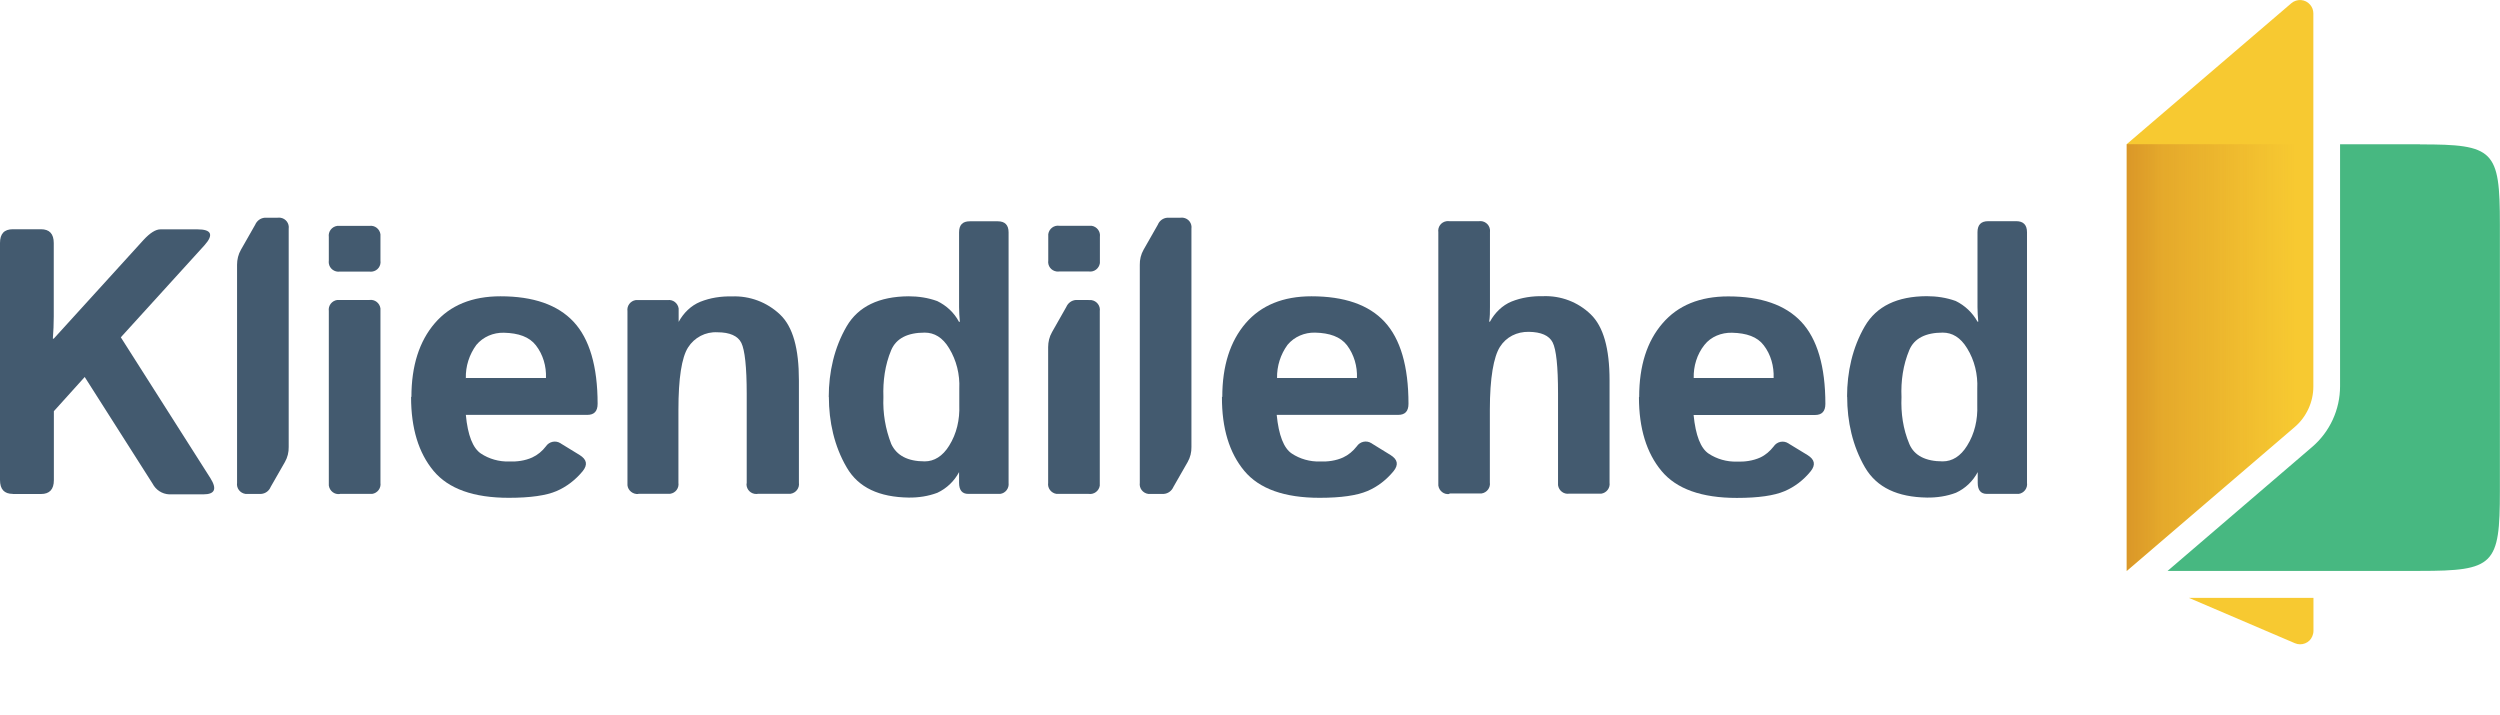 <?xml version="1.0" encoding="UTF-8"?>
<svg id="Layer_2" data-name="Layer 2" xmlns="http://www.w3.org/2000/svg" xmlns:xlink="http://www.w3.org/1999/xlink" viewBox="0 0 223.68 64">
  <defs>
    <style>
      .cls-1 {
        fill: none;
      }

      .cls-2 {
        fill: url(#linear-gradient);
      }

      .cls-3 {
        clip-path: url(#clippath);
      }

      .cls-4 {
        fill: #f7c931;
      }

      .cls-5 {
        fill: #435a6f;
      }

      .cls-6 {
        fill: #47b881;
      }
    </style>
    <clipPath id="clippath">
      <rect class="cls-1" width="223.68" height="64"/>
    </clipPath>
    <linearGradient id="linear-gradient" x1="190.28" y1="2482.01" x2="206.98" y2="2482.01" gradientTransform="translate(0 2514) scale(1 -1)" gradientUnits="userSpaceOnUse">
      <stop offset="0" stop-color="#af4c1a" stop-opacity=".4"/>
      <stop offset=".2" stop-color="#af4c1a" stop-opacity=".25"/>
      <stop offset=".9" stop-color="#af4c1a" stop-opacity="0"/>
    </linearGradient>
  </defs>
  <g id="main">
    <g class="cls-3">
      <g id="d">
        <path class="cls-5" d="M1.15,44.19c-.77,0-1.15-.41-1.15-1.25V21.74c0-.83,.38-1.23,1.15-1.23H3.66c.77,0,1.15,.41,1.15,1.24v6.57c0,.67-.03,1.32-.08,1.98h.08l8.03-8.83c.6-.65,1.1-.95,1.52-.95h3.3c1.27,0,1.48,.48,.63,1.43l-7.48,8.23,8.02,12.61c.6,.96,.4,1.44-.63,1.44h-3.07c-.63-.03-1.19-.4-1.48-.96l-6.07-9.54-2.76,3.06v6.17c0,.83-.39,1.24-1.15,1.24H1.15Z"/>
        <path class="cls-5" d="M24.85,19.48h-1.16c-.39,.03-.71,.28-.86,.63l-1.27,2.23c-.24,.41-.35,.89-.35,1.35v19.51c-.07,.48,.27,.92,.75,.99h1.41c.39-.03,.71-.28,.85-.63l1.27-2.22c.24-.42,.35-.88,.34-1.35V20.47c.07-.48-.26-.92-.74-.99-.1-.01-.17-.01-.27,0h.03Z"/>
        <path class="cls-5" d="M30.41,24.3c-.48,.07-.93-.27-.99-.74-.01-.08-.01-.17,0-.25v-2.11c-.07-.48,.27-.92,.75-.99h2.88c.48-.07,.92,.27,.99,.75v2.35c.07,.48-.25,.92-.74,.99-.08,.01-.17,.01-.26,0h-2.64Zm0,19.9c-.48,.07-.92-.27-.99-.76v-15.61c-.07-.48,.27-.92,.75-.99h2.88c.48-.07,.92,.27,.99,.75v15.61c.07,.48-.27,.92-.74,.99h-2.88Z"/>
        <path class="cls-5" d="M36.81,35.52c0-2.8,.71-4.99,2.09-6.6,1.38-1.61,3.35-2.41,5.88-2.41,2.94,0,5.12,.76,6.54,2.28s2.15,3.98,2.15,7.34c0,.67-.31,.99-.92,.99h-10.87c.17,1.83,.63,2.98,1.35,3.46,.72,.48,1.63,.74,2.51,.71,.71,.03,1.44-.07,2.08-.36,.48-.22,.9-.57,1.22-.99,.29-.44,.88-.56,1.31-.28,.03,0,.03,.03,.06,.04l1.65,1.01c.64,.4,.74,.86,.28,1.44-.63,.77-1.44,1.4-2.35,1.79s-2.33,.6-4.26,.6c-3.15,0-5.4-.8-6.74-2.41s-2.01-3.81-2.01-6.6v-.03Zm4.89-1.7h7.15c.04-1.05-.26-2.09-.9-2.92-.59-.76-1.55-1.1-2.87-1.13-.94-.02-1.85,.36-2.46,1.09-.63,.86-.97,1.91-.94,2.98h.01Z"/>
        <path class="cls-5" d="M57.11,44.2c-.48,.04-.92-.31-.97-.78v-15.58c-.07-.48,.27-.92,.74-.99h2.85c.48-.07,.92,.27,.99,.75v1.2c.43-.79,1.1-1.46,1.94-1.8,.9-.36,1.86-.5,2.83-.48,1.6-.06,3.14,.52,4.3,1.62s1.69,3.05,1.69,5.9v9.15c.07,.48-.27,.92-.75,.99h-2.88c-.48,.1-.94-.2-1.04-.67-.02-.1-.03-.21,0-.31v-7.97c0-2.39-.17-3.92-.48-4.55s-1.05-.95-2.14-.95c-1.06-.06-2.06,.46-2.63,1.36s-.86,2.76-.86,5.59v6.51c.07,.48-.25,.92-.74,.99-.08,.01-.17,0-.24,0h-2.61Z"/>
        <path class="cls-5" d="M74.15,35.52c0-2.22,.49-4.41,1.6-6.32,1.05-1.79,2.91-2.67,5.54-2.69,.88,0,1.75,.13,2.57,.43,.82,.4,1.51,1.03,1.94,1.85h.08c-.04-.44-.07-.89-.07-1.32v-6.68c0-.67,.32-.99,.96-.99h2.51c.63,0,.96,.33,.96,.99v22.42c.06,.48-.28,.92-.75,.98h-2.86c-.55,0-.82-.34-.82-.99v-.96c-.43,.81-1.11,1.46-1.94,1.85-.82,.31-1.7,.44-2.57,.43-2.62-.04-4.49-.88-5.54-2.69-1.12-1.91-1.6-4.11-1.6-6.32Zm4.89,.01c-.06,1.44,.18,2.85,.7,4.19,.48,1.03,1.47,1.56,3,1.56,.84,0,1.6-.46,2.18-1.4,.68-1.08,.96-2.35,.91-3.62v-1.48c.06-1.27-.25-2.54-.91-3.62-.58-.97-1.33-1.4-2.18-1.4-1.53,0-2.55,.51-3,1.56-.56,1.33-.75,2.78-.7,4.2h0Z"/>
        <path class="cls-5" d="M109.36,35.52c0-2.8,.71-4.99,2.09-6.6,1.39-1.61,3.36-2.41,5.89-2.41,2.93,0,5.12,.75,6.54,2.28s2.14,3.98,2.14,7.34c0,.67-.31,.99-.92,.99h-10.87c.18,1.83,.63,2.98,1.35,3.46s1.63,.74,2.51,.71c.71,.03,1.44-.07,2.08-.36,.48-.22,.89-.57,1.22-.99,.29-.44,.88-.57,1.32-.28,.03,0,.04,.03,.06,.04l1.64,1.01c.64,.4,.74,.86,.28,1.44-.63,.77-1.43,1.4-2.36,1.79s-2.33,.6-4.26,.6c-3.14,0-5.4-.8-6.74-2.41s-2.01-3.81-2-6.6v-.03Zm4.9-1.7h7.15c.04-1.05-.26-2.09-.89-2.93-.59-.76-1.55-1.1-2.86-1.13-.94-.02-1.85,.36-2.46,1.09-.63,.86-.96,1.91-.94,2.98h.01Z"/>
        <path class="cls-5" d="M129.68,44.2c-.48,.07-.92-.27-.99-.76V20.78c-.07-.48,.25-.92,.74-.99,.08-.01,.16-.01,.26,0h2.63c.48-.07,.93,.27,.99,.75,.01,.08,0,.17,0,.25v6.67c0,.44,0,.89-.07,1.32h.07c.43-.79,1.1-1.46,1.93-1.8,.89-.36,1.87-.5,2.82-.48,1.59-.06,3.12,.52,4.26,1.62s1.69,3.05,1.69,5.91v9.15c.07,.48-.27,.92-.74,.99h-2.88c-.48,.07-.92-.27-.99-.76v-8.22c0-2.39-.16-3.92-.48-4.55s-1.04-.93-2.12-.95c-1.09-.02-2.04,.46-2.6,1.35s-.9,2.77-.9,5.61v6.51c.07,.48-.27,.92-.74,.99h-2.88v.04Z"/>
        <path class="cls-5" d="M146.66,35.52c0-2.8,.7-4.98,2.09-6.59,1.38-1.61,3.35-2.41,5.88-2.41,2.93,0,5.12,.76,6.54,2.28s2.15,3.98,2.15,7.34c0,.67-.32,.99-.92,.99h-10.87c.18,1.83,.63,2.98,1.35,3.46s1.63,.74,2.51,.71c.71,.03,1.44-.07,2.09-.36,.48-.22,.88-.57,1.21-.99,.29-.44,.88-.57,1.32-.28,.02,0,.04,.03,.06,.04l1.66,1.01c.64,.4,.73,.87,.28,1.44-.63,.78-1.43,1.4-2.35,1.79s-2.32,.6-4.26,.6c-3.15,0-5.4-.8-6.74-2.41s-2.02-3.81-2.02-6.6l.03-.03Zm4.88-1.7h7.15c.04-1.05-.25-2.1-.88-2.92-.58-.77-1.54-1.1-2.85-1.13-.94-.02-1.88,.35-2.46,1.09-.67,.84-.99,1.91-.96,2.98h0Z"/>
        <path class="cls-5" d="M165.26,35.51c0-2.22,.48-4.41,1.59-6.32,1.05-1.8,2.91-2.68,5.54-2.69,.88,0,1.76,.13,2.59,.43,.82,.4,1.51,1.05,1.95,1.85h.07c-.04-.44-.07-.89-.07-1.32v-6.68c0-.67,.32-.99,.96-.99h2.51c.63,0,.96,.33,.96,.99v22.42c.07,.48-.27,.92-.74,.99h-2.85c-.55,0-.82-.34-.82-.99v-.96c-.43,.81-1.1,1.46-1.95,1.85-.82,.31-1.7,.44-2.59,.43-2.62-.04-4.48-.89-5.54-2.69-1.12-1.93-1.6-4.11-1.6-6.34Zm4.87,.02c-.06,1.44,.14,2.86,.7,4.19,.44,1.05,1.47,1.56,2.99,1.56,.85,0,1.6-.46,2.18-1.4,.68-1.08,.96-2.35,.91-3.62v-1.48c.06-1.27-.24-2.54-.91-3.62-.59-.97-1.33-1.4-2.18-1.4-1.52,0-2.55,.51-2.99,1.56-.56,1.33-.76,2.78-.7,4.2h0Z"/>
        <path class="cls-5" d="M97.41,20.2h-2.63c-.48-.07-.92,.27-.99,.75v2.35c-.07,.48,.25,.92,.74,.99,.08,.01,.17,.01,.25,0h2.64c.48,.07,.92-.27,.99-.75v-2.35c.07-.48-.27-.92-.75-.99h-.25Z"/>
        <path class="cls-5" d="M97.4,26.84h-1.14c-.39,.03-.71,.28-.86,.63l-1.27,2.24c-.24,.41-.35,.89-.35,1.35v12.14c-.07,.48,.27,.92,.75,.99h2.88c.48,.07,.92-.27,.99-.74v-15.61c.07-.48-.27-.92-.75-.99h-.25Z"/>
        <path class="cls-5" d="M105.61,19.48h-1.17c-.39,.03-.71,.28-.85,.63l-1.27,2.23c-.24,.42-.35,.89-.34,1.35v19.51c-.07,.48,.27,.92,.75,.99h1.4c.39-.03,.71-.28,.86-.63l1.27-2.22c.24-.42,.35-.88,.34-1.35V20.47c.07-.48-.25-.92-.74-.99-.08-.01-.17-.01-.25,0Z"/>
        <path class="cls-4" d="M195.84,53.49l9.49,4.06c.6,.26,1.32-.02,1.56-.63,.06-.15,.1-.31,.1-.47v-2.96h-11.14Z"/>
        <path class="cls-6" d="M216.52,12.91h-7.15v21.65c0,2.08-.91,4.08-2.51,5.44l-12.92,11.08h22.58c6.64,0,7.15-.53,7.15-7.15V20.07c0-6.64-.52-7.16-7.15-7.15Z"/>
        <path class="cls-4" d="M205.32,38.2l-15.04,12.89V12.9L205.01,.29c.5-.43,1.26-.37,1.68,.13,.19,.22,.29,.49,.29,.78V34.59c0,1.38-.62,2.72-1.66,3.61Z"/>
        <path class="cls-2" d="M190.28,12.9V51.08l15.04-12.89c1.06-.91,1.66-2.23,1.66-3.61V12.9h-16.7Z"/>
      </g>
    </g>
  </g>
</svg>